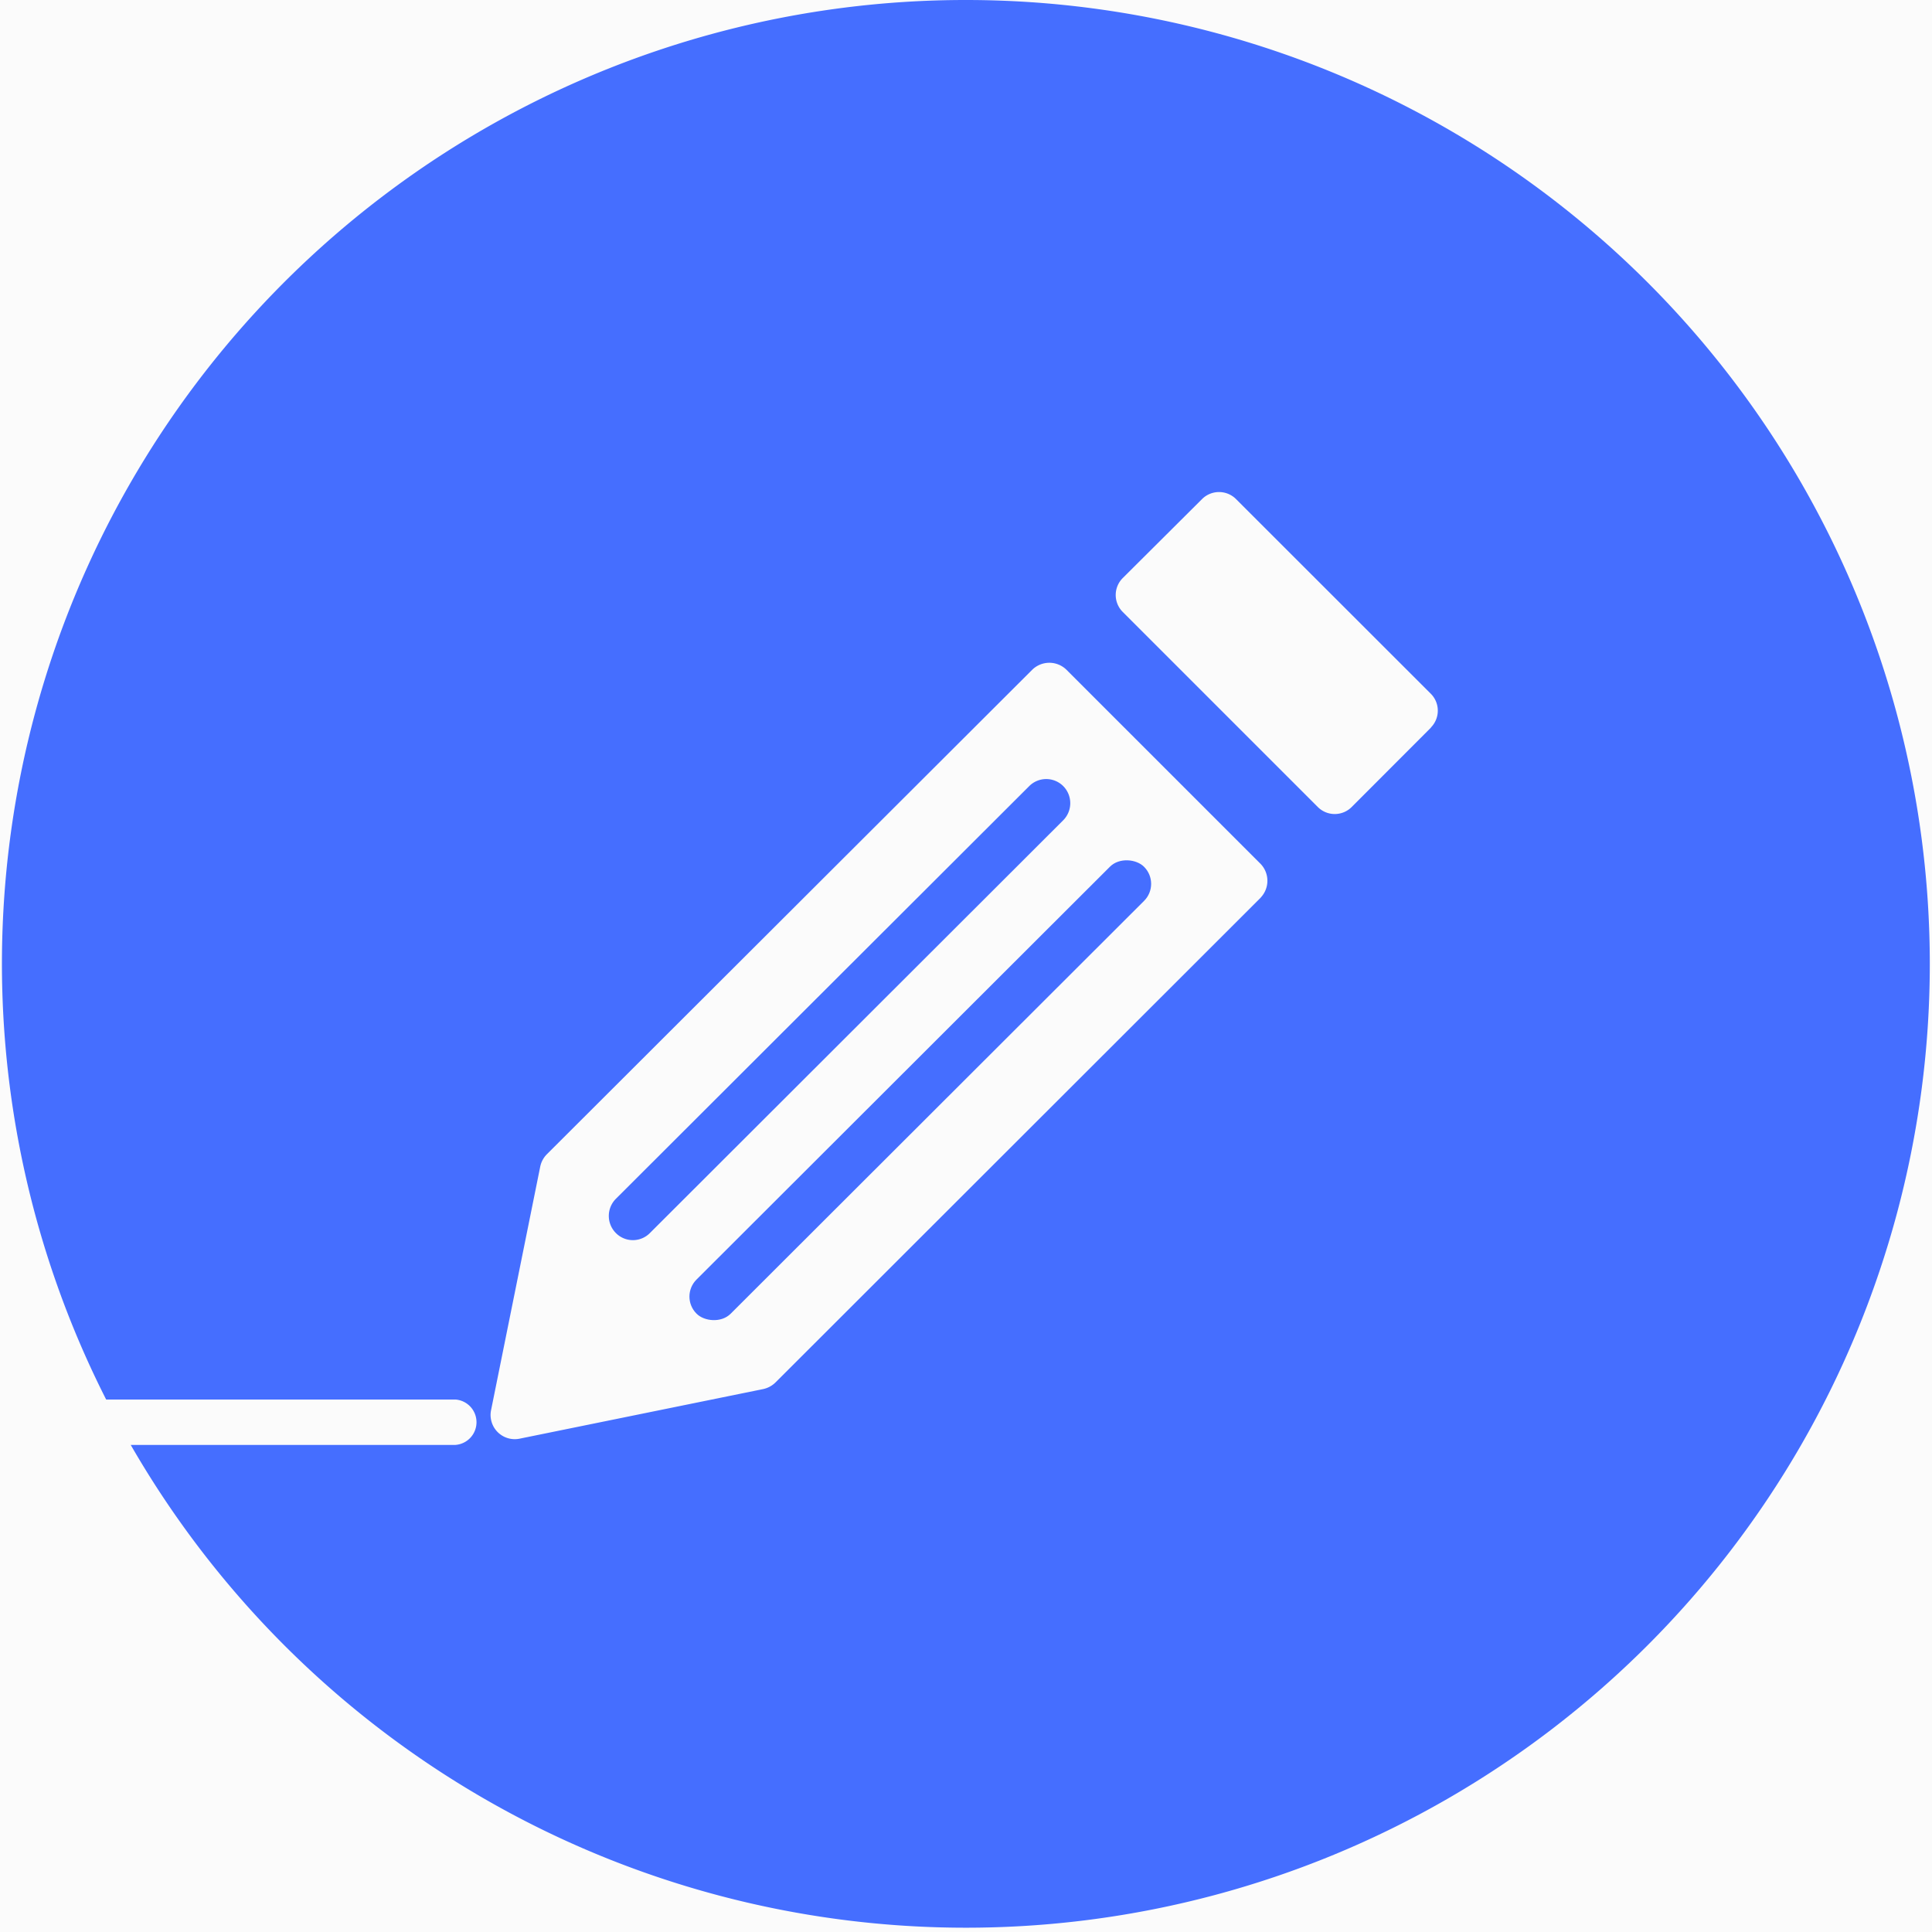 <svg id="레이어_1" data-name="레이어 1" xmlns="http://www.w3.org/2000/svg" viewBox="0 0 180 180"><defs><style>.cls-1{fill:#fbfbfb;}.cls-2{fill:#456eff;}</style></defs><g id="레이어_3" data-name="레이어 3"><rect class="cls-1" width="180" height="180"/></g><g id="레이어_5" data-name="레이어 5"><rect class="cls-2" x="56.29" y="99.51" width="58.92" height="4.5" rx="2.24" transform="translate(-46.84 90.16) rotate(-44.96)"/><path class="cls-2" d="M99.06,73.43a2.24,2.24,0,0,0-3.17,0h0L57.38,111.88a2.26,2.26,0,0,0,0,3.19h0a2.23,2.23,0,0,0,3.17,0h0L99.06,76.61A2.26,2.26,0,0,0,99.06,73.43Z" transform="translate(0 -0.19)"/><path class="cls-2" d="M90,.19A89.78,89.78,0,0,0,9.89,130.58H42.42a2.12,2.12,0,0,1,0,4.23H12.18A89.8,89.8,0,1,0,90,.19Zm27.47,83.62L72.24,129a2.34,2.34,0,0,1-1.15.61L48.4,134.23a2.25,2.25,0,0,1-2.65-1.77,2.17,2.17,0,0,1,0-.88l4.58-22.69a2.3,2.3,0,0,1,.61-1.15L96.17,62.59a2.28,2.28,0,0,1,3.19,0l18.1,18.1A2.27,2.27,0,0,1,117.46,83.81ZM133.3,68l-7.36,7.37a2.23,2.23,0,0,1-3.17,0h0L104.61,57.21a2.23,2.23,0,0,1,0-3.17h0L112,46.68a2.24,2.24,0,0,1,3.15,0l0,0,18.12,18.11a2.23,2.23,0,0,1,.07,3.15Z" transform="translate(0 -0.19)"/></g></svg>